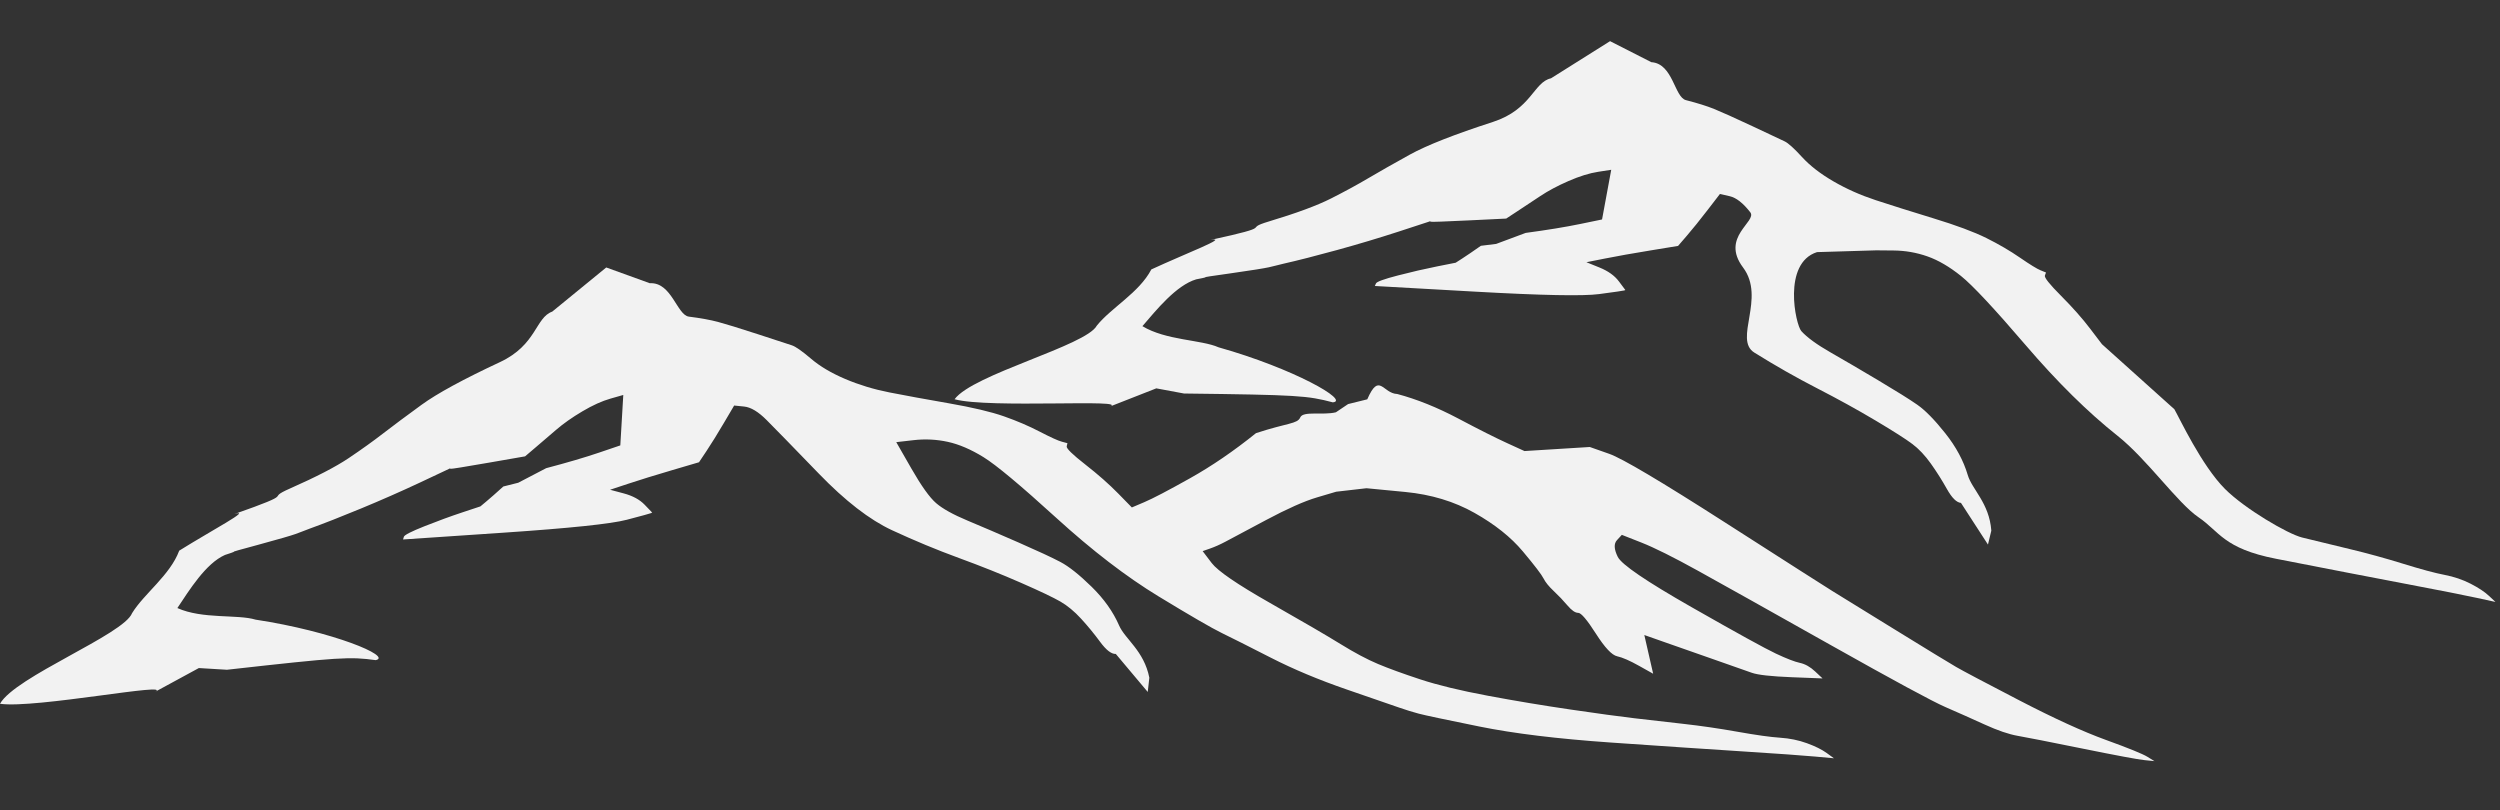 <?xml version="1.0" encoding="UTF-8" standalone="no"?><!DOCTYPE svg PUBLIC "-//W3C//DTD SVG 1.1//EN" "http://www.w3.org/Graphics/SVG/1.1/DTD/svg11.dtd"><svg width="100%" height="100%" viewBox="0 0 620 201" version="1.1" xmlns="http://www.w3.org/2000/svg" xmlns:xlink="http://www.w3.org/1999/xlink" xml:space="preserve" xmlns:serif="http://www.serif.com/" style="fill-rule:evenodd;clip-rule:evenodd;stroke-linejoin:round;stroke-miterlimit:2;"><rect x="0" y="0" width="620" height="201" fill="#333333" stroke="none"/><g><path d="M161.149,70.241l-10.8,-3.909l-13.396,10.95c-4.181,1.481 -3.838,8.256 -12.956,12.517c-9.117,4.261 -15.601,7.791 -19.448,10.589c-3.847,2.799 -7.02,5.162 -9.518,7.091c-2.497,1.93 -5.344,3.971 -8.541,6.123c-3.196,2.152 -8.072,4.677 -14.629,7.572c-6.556,2.896 2.57,0.579 -13.717,6.305c4.644,-1.365 -5.671,4.075 -13.697,9.083c-2.284,6.111 -8.698,10.631 -11.692,15.496c-2.017,5.282 -28.995,15.755 -32.755,22.476c8.717,1.274 43.791,-5.625 38.324,-2.886l10.989,-5.971l6.977,0.421c28.193,-3.159 30.425,-3.258 36.891,-2.385c4.245,-0.916 -10.696,-7.137 -29.799,-10.044c-4.46,-1.359 -13.175,-0.072 -19.394,-2.873c2.96,-4.437 7.049,-11.073 11.804,-13.17c5.596,-1.785 -2.482,0.4 8.416,-2.567c10.898,-2.967 9.121,-2.704 12.602,-3.961c3.481,-1.257 7.731,-2.923 12.749,-4.999c5.019,-2.077 9.85,-4.204 14.495,-6.38c4.644,-2.176 7.052,-3.309 7.223,-3.401l0.256,-0.136l0.28,0.075c0.187,0.05 3.302,-0.452 9.345,-1.503l9.064,-1.578l2.477,-2.106c1.652,-1.403 3.384,-2.888 5.199,-4.453c1.813,-1.565 3.993,-3.1 6.539,-4.607c2.546,-1.506 4.872,-2.56 6.979,-3.158l3.16,-0.899l-0.368,6.253l-0.369,6.253l-5.234,1.78c-3.489,1.186 -7.873,2.476 -13.151,3.868l-6.933,3.614l-3.693,0.928c-1.806,1.635 -3.206,2.867 -4.199,3.695l-1.488,1.242l-4.453,1.476c-2.969,0.985 -6.101,2.13 -9.394,3.437c-3.294,1.307 -5.006,2.182 -5.136,2.625l-0.197,0.665l24.825,-1.678c16.55,-1.119 26.761,-2.186 30.632,-3.203c3.871,-1.016 5.892,-1.569 6.063,-1.661l0.256,-0.136l-1.854,-1.929c-1.235,-1.285 -2.975,-2.227 -5.219,-2.826l-3.367,-0.898l4.453,-1.475c2.969,-0.984 6.645,-2.121 11.03,-3.41l6.574,-1.935l1.857,-2.784c1.236,-1.855 2.688,-4.199 4.356,-7.033l2.503,-4.249l2.476,0.25c1.651,0.168 3.501,1.275 5.549,3.324c2.049,2.049 6.365,6.478 12.949,13.287c6.585,6.81 12.654,11.501 18.207,14.074c5.554,2.574 11.075,4.866 16.564,6.875c5.488,2.01 10.618,4.061 15.392,6.154c4.772,2.092 8.033,3.644 9.781,4.656c1.748,1.013 3.45,2.424 5.109,4.231c1.658,1.808 3.24,3.732 4.743,5.773c1.504,2.039 2.797,3.033 3.878,2.98l7.919,9.427l0.4,-3.531c-1.339,-6.719 -6.02,-9.552 -7.499,-12.951c-1.478,-3.399 -3.75,-6.599 -6.815,-9.602c-3.065,-3.003 -5.659,-5.06 -7.781,-6.172c-2.122,-1.113 -5.569,-2.714 -10.342,-4.807c-4.773,-2.092 -8.969,-3.894 -12.587,-5.405c-3.617,-1.511 -6.232,-2.96 -7.841,-4.345c-1.61,-1.385 -3.662,-4.254 -6.157,-8.608l-3.743,-6.529l4.294,-0.494c2.863,-0.329 5.69,-0.19 8.478,0.417c2.789,0.607 5.745,1.873 8.867,3.799c3.122,1.925 9.138,6.943 18.047,15.056c8.911,8.112 17.362,14.599 25.354,19.463c7.992,4.862 13.236,7.9 15.732,9.112c2.496,1.211 6.537,3.246 12.123,6.101c5.586,2.855 11.871,5.487 18.856,7.896c6.984,2.408 11.327,3.908 13.025,4.498c1.7,0.589 3.298,1.084 4.794,1.482c1.497,0.4 6.513,1.465 15.052,3.195c8.538,1.731 19.386,3.053 32.543,3.966c13.158,0.913 24.12,1.651 32.887,2.213c8.766,0.562 14.707,0.985 17.821,1.269l4.672,0.426l-1.781,-1.294c-1.187,-0.863 -2.82,-1.674 -4.902,-2.434c-2.082,-0.76 -4.31,-1.218 -6.685,-1.372c-2.374,-0.156 -5.875,-0.645 -10.502,-1.47c-4.627,-0.823 -9.144,-1.481 -13.552,-1.974c-4.407,-0.492 -8.448,-0.956 -12.124,-1.389c-3.676,-0.434 -8.925,-1.151 -15.748,-2.151c-6.822,-1 -13.661,-2.14 -20.515,-3.421c-6.856,-1.282 -12.45,-2.638 -16.784,-4.066c-4.335,-1.429 -7.834,-2.704 -10.502,-3.825c-2.667,-1.121 -5.757,-2.764 -9.268,-4.93c-3.513,-2.166 -9.342,-5.565 -17.489,-10.195c-8.146,-4.631 -12.968,-7.932 -14.463,-9.901l-2.244,-2.954l1.83,-0.639c1.22,-0.426 2.513,-1.003 3.88,-1.731c1.366,-0.729 4.697,-2.504 9.992,-5.326c5.295,-2.822 9.521,-4.7 12.677,-5.634l4.733,-1.401l7.514,-0.865l9.625,0.927c6.416,0.619 12.145,2.352 17.186,5.198c5.04,2.847 9.032,6.027 11.974,9.544c2.943,3.517 4.651,5.747 5.122,6.693c0.471,0.945 1.316,1.989 2.536,3.134c1.219,1.144 2.353,2.335 3.402,3.571c1.048,1.235 1.934,1.847 2.658,1.835c0.723,-0.012 2.191,1.712 4.402,5.169c2.21,3.458 3.966,5.327 5.267,5.605c1.301,0.279 3.114,1.07 5.439,2.373l3.489,1.954l-1.096,-4.799l-1.097,-4.801l4.818,1.695c3.213,1.13 7.274,2.554 12.185,4.273c4.911,1.72 8.123,2.85 9.635,3.389c1.513,0.54 4.819,0.91 9.918,1.108l7.648,0.298l-1.829,-1.717c-1.22,-1.144 -2.48,-1.856 -3.781,-2.135c-1.301,-0.278 -3.294,-1.049 -5.976,-2.31c-2.684,-1.262 -9.651,-5.101 -20.904,-11.516c-11.253,-6.415 -17.351,-10.568 -18.293,-12.459c-0.942,-1.889 -1.011,-3.274 -0.206,-4.151l1.209,-1.317l4.841,1.905c3.228,1.271 7.941,3.62 14.136,7.048c6.195,3.427 17.143,9.556 32.843,18.387c15.7,8.83 25.172,13.951 28.417,15.363c3.243,1.41 6.492,2.858 9.744,4.339c3.253,1.483 5.989,2.417 8.209,2.804c2.219,0.387 7.599,1.446 16.137,3.176c8.539,1.731 13.633,2.679 15.284,2.846l2.476,0.251l-1.756,-1.084c-1.171,-0.721 -4.594,-2.112 -10.27,-4.172c-5.675,-2.059 -12.851,-5.338 -21.526,-9.837c-8.676,-4.499 -13.887,-7.255 -15.635,-8.267c-1.748,-1.013 -6.916,-4.166 -15.501,-9.46c-8.585,-5.295 -13.659,-8.423 -15.22,-9.385c-1.562,-0.963 -10.366,-6.589 -26.415,-16.878c-16.049,-10.29 -25.68,-15.999 -28.891,-17.129l-4.818,-1.694l-8.1,0.503l-8.1,0.504l-4.306,-1.968c-2.87,-1.311 -6.911,-3.345 -12.122,-6.101c-5.212,-2.755 -10.249,-4.781 -15.112,-6.078c-3.635,-0.127 -4.469,-5.533 -7.449,1.318l-4.756,1.178l-3.025,2.036c-3.172,0.794 -8.12,-0.387 -8.834,1.264c-0.713,1.653 -3.119,1.317 -10.986,3.912c-5.475,4.413 -10.937,8.147 -16.386,11.201c-5.45,3.054 -9.212,5.021 -11.287,5.902l-3.11,1.321l-3.39,-3.464c-2.26,-2.31 -4.983,-4.709 -8.17,-7.198c-3.188,-2.489 -4.719,-3.99 -4.597,-4.504l0.183,-0.77l-1.403,-0.375c-0.935,-0.249 -2.752,-1.075 -5.452,-2.478c-2.699,-1.402 -5.654,-2.669 -8.866,-3.798c-3.212,-1.13 -7.778,-2.211 -13.698,-3.243c-5.919,-1.032 -10.827,-1.931 -14.722,-2.696c-3.895,-0.766 -7.559,-1.88 -10.99,-3.341c-3.432,-1.461 -6.252,-3.135 -8.464,-5.023c-2.211,-1.886 -3.788,-2.99 -4.731,-3.31c-0.944,-0.32 -3.769,-1.244 -8.477,-2.773c-4.708,-1.528 -7.997,-2.542 -9.867,-3.04c-1.871,-0.5 -4.277,-0.937 -7.222,-1.312c-2.943,-0.375 -4.281,-8.616 -9.681,-8.28l-0.001,0Z" style="fill:#f2f2f2;"/><path d="M409.53,15.42l-10.235,-5.212l-14.647,9.212c-4.331,0.952 -4.827,7.718 -14.402,10.82c-9.574,3.103 -16.443,5.805 -20.607,8.106c-4.163,2.303 -7.604,4.256 -10.321,5.862c-2.716,1.607 -5.793,3.28 -9.232,5.021c-3.437,1.741 -8.588,3.644 -15.451,5.707c-6.864,2.065 2.479,0.892 -14.391,4.563c4.776,-0.781 -6.131,3.343 -14.714,7.321c-3.022,5.783 -9.944,9.476 -13.517,13.934c-2.653,4.992 -30.718,12.053 -35.28,18.259c8.493,2.34 44.151,-0.174 38.388,1.868l11.641,-4.568l6.872,1.28c28.368,0.347 30.594,0.525 36.903,2.19c4.326,-0.385 -9.732,-8.404 -28.33,-13.648c-4.258,-1.899 -13.065,-1.698 -18.89,-5.246c3.484,-4.037 8.362,-10.117 13.34,-11.611c5.773,-1.081 -2.513,0.09 8.668,-1.509c11.182,-1.598 9.385,-1.556 12.995,-2.373c3.61,-0.818 8.032,-1.947 13.269,-3.387c5.236,-1.441 10.294,-2.955 15.172,-4.541c4.877,-1.585 7.406,-2.413 7.587,-2.482l0.271,-0.104l0.269,0.109c0.179,0.072 3.333,-0.04 9.459,-0.337l9.189,-0.447l2.719,-1.784c1.812,-1.188 3.715,-2.448 5.708,-3.776c1.993,-1.33 4.346,-2.584 7.058,-3.765c2.713,-1.18 5.152,-1.938 7.316,-2.272l3.247,-0.502l-1.138,6.16l-1.138,6.16l-5.414,1.119c-3.609,0.747 -8.118,1.485 -13.528,2.215l-7.326,2.73l-3.78,0.465c-1.994,1.399 -3.535,2.449 -4.622,3.148l-1.631,1.049l-4.601,0.914c-3.068,0.611 -6.317,1.361 -9.746,2.251c-3.43,0.89 -5.238,1.546 -5.422,1.971l-0.277,0.635l24.843,1.401c16.561,0.934 26.825,1.136 30.792,0.605c3.967,-0.53 6.041,-0.83 6.222,-0.9l0.271,-0.103l-1.601,-2.143c-1.067,-1.428 -2.677,-2.578 -4.831,-3.449l-3.23,-1.307l4.601,-0.914c3.068,-0.61 6.856,-1.284 11.366,-2.022l6.764,-1.108l2.186,-2.533c1.455,-1.689 3.186,-3.836 5.192,-6.441l3.008,-3.908l2.426,0.554c1.618,0.37 3.316,1.698 5.096,3.984c1.78,2.286 -7.482,6.121 -1.789,13.691c5.693,7.572 -2.405,17.861 2.788,21.1c5.193,3.24 10.389,6.196 15.588,8.868c5.198,2.672 10.035,5.341 14.514,8.007c4.477,2.666 7.521,4.609 9.131,5.829c1.61,1.221 3.125,2.831 4.548,4.83c1.422,1.999 2.754,4.103 3.993,6.314c1.241,2.21 2.401,3.355 3.48,3.436l6.695,10.333l0.833,-3.454c-0.499,-6.833 -4.794,-10.222 -5.842,-13.778c-1.048,-3.556 -2.907,-7.013 -5.577,-10.37c-2.67,-3.359 -4.991,-5.721 -6.959,-7.086c-1.968,-1.367 -5.192,-3.382 -9.669,-6.047c-4.479,-2.666 -8.419,-4.973 -11.824,-6.919c-3.403,-1.946 -5.818,-3.707 -7.244,-5.28c-1.426,-1.573 -4.733,-16.86 3.89,-19.593l14.695,-0.442l4.322,0.04c2.882,0.027 5.669,0.514 8.362,1.461c2.692,0.946 5.469,2.568 8.33,4.865c2.86,2.295 8.21,8.018 16.049,17.169c7.84,9.15 15.425,16.632 22.756,22.445c7.33,5.813 14.905,16.697 20.095,20.22c5.191,3.523 6.225,7.75 19.169,10.281c12.944,2.531 23.731,4.617 32.361,6.258c8.63,1.64 14.473,2.793 17.528,3.46l4.584,1l-1.607,-1.504c-1.072,-1.003 -2.593,-2.01 -4.564,-3.021c-1.973,-1.012 -4.127,-1.741 -6.464,-2.188c-2.337,-0.447 -5.751,-1.365 -10.241,-2.755c-4.49,-1.388 -8.891,-2.599 -13.204,-3.632c-4.313,-1.034 -8.266,-1.992 -11.86,-2.877c-3.594,-0.884 -14.275,-7.171 -19.145,-12.054c-5.809,-5.824 -11.302,-17.62 -12.543,-19.759l-17.951,-16.124l-2.936,-3.857c-1.957,-2.571 -4.363,-5.288 -7.219,-8.152c-2.855,-2.864 -4.19,-4.542 -4.005,-5.037l0.277,-0.742l-1.346,-0.544c-0.897,-0.364 -2.598,-1.408 -5.104,-3.133c-2.505,-1.725 -5.281,-3.347 -8.33,-4.864c-3.048,-1.518 -7.445,-3.155 -13.191,-4.91c-5.747,-1.755 -10.507,-3.254 -14.277,-4.494c-3.771,-1.241 -7.269,-2.798 -10.493,-4.672c-3.225,-1.874 -5.818,-3.884 -7.779,-6.03c-1.961,-2.145 -3.39,-3.435 -4.286,-3.869c-0.897,-0.434 -3.586,-1.7 -8.07,-3.799c-4.483,-2.098 -7.622,-3.51 -9.416,-4.235c-1.795,-0.727 -4.129,-1.458 -7.004,-2.194c-2.875,-0.735 -3.185,-9.079 -8.585,-9.413l0,0Z" style="fill:#f2f2f2;"/></g></svg>